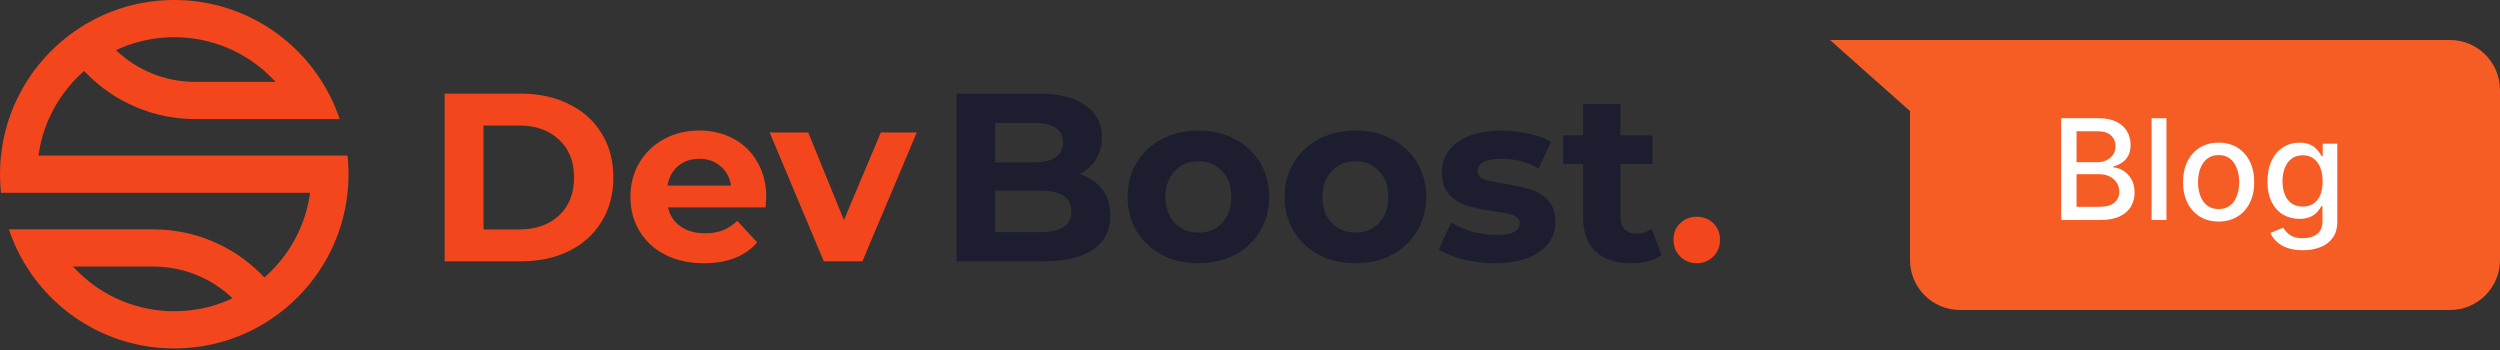 <svg width="250" height="35" viewBox="0 0 250 35" fill="none" xmlns="http://www.w3.org/2000/svg">
<rect x="0" y="0" width="250" height="35" fill="#333333" stroke="none"/>
<path d="M191 4H245C247.761 4 250 6.239 250 9V26C250 28.761 247.761 31 245 31H196C193.239 31 191 28.761 191 26V4Z" fill="#F65D25"/>
<path d="M206.119 22V11.818H209.847C210.57 11.818 211.168 11.938 211.642 12.176C212.116 12.412 212.471 12.731 212.706 13.136C212.941 13.537 213.059 13.989 213.059 14.493C213.059 14.917 212.981 15.275 212.825 15.567C212.67 15.855 212.461 16.087 212.199 16.263C211.94 16.435 211.655 16.561 211.344 16.641V16.74C211.682 16.757 212.012 16.866 212.333 17.068C212.658 17.267 212.926 17.55 213.138 17.918C213.351 18.286 213.457 18.734 213.457 19.261C213.457 19.781 213.334 20.248 213.089 20.663C212.847 21.074 212.472 21.4 211.965 21.642C211.458 21.881 210.81 22 210.021 22H206.119ZM207.655 20.683H209.872C210.608 20.683 211.135 20.54 211.453 20.255C211.771 19.97 211.93 19.614 211.93 19.186C211.93 18.865 211.849 18.57 211.687 18.301C211.524 18.033 211.292 17.819 210.991 17.66C210.692 17.501 210.338 17.421 209.927 17.421H207.655V20.683ZM207.655 16.223H209.713C210.058 16.223 210.368 16.157 210.643 16.024C210.921 15.892 211.142 15.706 211.304 15.467C211.47 15.225 211.553 14.94 211.553 14.612C211.553 14.191 211.405 13.838 211.11 13.553C210.815 13.268 210.363 13.126 209.753 13.126H207.655V16.223ZM216.646 11.818V22H215.159V11.818H216.646ZM221.862 22.154C221.146 22.154 220.522 21.99 219.988 21.662C219.454 21.334 219.04 20.875 218.745 20.285C218.45 19.695 218.303 19.005 218.303 18.217C218.303 17.424 218.45 16.732 218.745 16.139C219.04 15.545 219.454 15.085 219.988 14.756C220.522 14.428 221.146 14.264 221.862 14.264C222.578 14.264 223.203 14.428 223.737 14.756C224.27 15.085 224.685 15.545 224.98 16.139C225.275 16.732 225.422 17.424 225.422 18.217C225.422 19.005 225.275 19.695 224.98 20.285C224.685 20.875 224.27 21.334 223.737 21.662C223.203 21.99 222.578 22.154 221.862 22.154ZM221.867 20.906C222.331 20.906 222.716 20.784 223.021 20.538C223.326 20.293 223.551 19.967 223.697 19.559C223.846 19.151 223.921 18.702 223.921 18.212C223.921 17.724 223.846 17.277 223.697 16.869C223.551 16.458 223.326 16.129 223.021 15.88C222.716 15.631 222.331 15.507 221.867 15.507C221.4 15.507 221.012 15.631 220.704 15.88C220.399 16.129 220.172 16.458 220.023 16.869C219.877 17.277 219.804 17.724 219.804 18.212C219.804 18.702 219.877 19.151 220.023 19.559C220.172 19.967 220.399 20.293 220.704 20.538C221.012 20.784 221.4 20.906 221.867 20.906ZM230.283 25.023C229.676 25.023 229.154 24.943 228.717 24.784C228.283 24.625 227.928 24.415 227.653 24.153C227.378 23.891 227.172 23.604 227.037 23.293L228.314 22.766C228.404 22.912 228.523 23.066 228.672 23.228C228.825 23.394 229.03 23.535 229.289 23.651C229.551 23.767 229.887 23.825 230.298 23.825C230.861 23.825 231.327 23.687 231.695 23.412C232.063 23.14 232.247 22.706 232.247 22.109V20.608H232.152C232.063 20.77 231.934 20.951 231.765 21.15C231.599 21.349 231.37 21.521 231.078 21.667C230.787 21.813 230.407 21.886 229.94 21.886C229.337 21.886 228.793 21.745 228.309 21.463C227.829 21.178 227.448 20.759 227.166 20.205C226.887 19.648 226.748 18.964 226.748 18.152C226.748 17.34 226.886 16.644 227.161 16.064C227.439 15.484 227.82 15.04 228.304 14.732C228.788 14.42 229.337 14.264 229.95 14.264C230.424 14.264 230.807 14.344 231.098 14.503C231.39 14.659 231.617 14.841 231.779 15.05C231.945 15.258 232.073 15.443 232.162 15.602H232.272V14.364H233.728V22.169C233.728 22.825 233.576 23.364 233.271 23.785C232.966 24.206 232.553 24.517 232.033 24.72C231.516 24.922 230.933 25.023 230.283 25.023ZM230.268 20.653C230.696 20.653 231.057 20.553 231.352 20.354C231.65 20.152 231.876 19.864 232.028 19.489C232.184 19.111 232.262 18.659 232.262 18.132C232.262 17.618 232.185 17.166 232.033 16.775C231.881 16.384 231.657 16.079 231.362 15.86C231.067 15.638 230.702 15.527 230.268 15.527C229.821 15.527 229.448 15.643 229.15 15.875C228.851 16.104 228.626 16.415 228.473 16.81C228.324 17.204 228.25 17.645 228.25 18.132C228.25 18.633 228.326 19.072 228.478 19.45C228.631 19.827 228.856 20.122 229.154 20.334C229.456 20.547 229.827 20.653 230.268 20.653Z" fill="white"/>
<path d="M183 4H192V12L183 4Z" fill="#F65D25"/>
<path d="M107.974 17.413C108.933 17.716 109.683 18.227 110.226 18.946C110.77 19.648 111.041 20.519 111.041 21.557C111.041 23.026 110.466 24.16 109.316 24.958C108.182 25.741 106.52 26.132 104.332 26.132H95.658V9.364H103.853C105.897 9.364 107.463 9.755 108.549 10.538C109.651 11.32 110.203 12.382 110.203 13.724C110.203 14.538 110.003 15.265 109.603 15.903C109.22 16.542 108.677 17.045 107.974 17.413ZM99.516 12.286V16.239H103.373C104.332 16.239 105.059 16.071 105.554 15.736C106.049 15.4 106.297 14.905 106.297 14.251C106.297 13.596 106.049 13.109 105.554 12.79C105.059 12.454 104.332 12.286 103.373 12.286H99.516ZM104.044 23.21C105.067 23.21 105.834 23.042 106.345 22.707C106.872 22.371 107.135 21.852 107.135 21.15C107.135 19.76 106.105 19.066 104.044 19.066H99.516V23.21H104.044ZM119.85 26.324C118.493 26.324 117.271 26.044 116.184 25.485C115.115 24.91 114.276 24.12 113.668 23.114C113.062 22.108 112.758 20.966 112.758 19.688C112.758 18.411 113.062 17.269 113.668 16.263C114.276 15.257 115.115 14.474 116.184 13.915C117.271 13.34 118.493 13.053 119.85 13.053C121.209 13.053 122.423 13.34 123.493 13.915C124.563 14.474 125.402 15.257 126.009 16.263C126.616 17.269 126.919 18.411 126.919 19.688C126.919 20.966 126.616 22.108 126.009 23.114C125.402 24.12 124.563 24.91 123.493 25.485C122.423 26.044 121.209 26.324 119.85 26.324ZM119.85 23.258C120.809 23.258 121.592 22.938 122.199 22.299C122.822 21.645 123.133 20.774 123.133 19.688C123.133 18.602 122.822 17.74 122.199 17.101C121.592 16.447 120.809 16.119 119.85 16.119C118.892 16.119 118.101 16.447 117.478 17.101C116.855 17.74 116.544 18.602 116.544 19.688C116.544 20.774 116.855 21.645 117.478 22.299C118.101 22.938 118.892 23.258 119.85 23.258ZM135.552 26.324C134.195 26.324 132.973 26.044 131.886 25.485C130.816 24.91 129.978 24.12 129.37 23.114C128.763 22.108 128.459 20.966 128.459 19.688C128.459 18.411 128.763 17.269 129.37 16.263C129.978 15.257 130.816 14.474 131.886 13.915C132.973 13.34 134.195 13.053 135.552 13.053C136.91 13.053 138.125 13.34 139.194 13.915C140.265 14.474 141.103 15.257 141.71 16.263C142.318 17.269 142.621 18.411 142.621 19.688C142.621 20.966 142.318 22.108 141.71 23.114C141.103 24.12 140.265 24.91 139.194 25.485C138.125 26.044 136.91 26.324 135.552 26.324ZM135.552 23.258C136.51 23.258 137.294 22.938 137.9 22.299C138.523 21.645 138.835 20.774 138.835 19.688C138.835 18.602 138.523 17.74 137.9 17.101C137.294 16.447 136.51 16.119 135.552 16.119C134.593 16.119 133.803 16.447 133.18 17.101C132.557 17.74 132.245 18.602 132.245 19.688C132.245 20.774 132.557 21.645 133.18 22.299C133.803 22.938 134.593 23.258 135.552 23.258ZM149.456 26.324C148.387 26.324 147.34 26.196 146.317 25.94C145.296 25.669 144.481 25.334 143.873 24.934L145.119 22.252C145.694 22.619 146.389 22.922 147.204 23.162C148.019 23.385 148.818 23.497 149.6 23.497C151.182 23.497 151.972 23.106 151.972 22.323C151.972 21.956 151.757 21.692 151.325 21.533C150.894 21.373 150.232 21.237 149.337 21.126C148.282 20.966 147.412 20.782 146.725 20.575C146.039 20.367 145.439 20 144.928 19.473C144.433 18.946 144.185 18.195 144.185 17.221C144.185 16.407 144.417 15.688 144.88 15.065C145.359 14.426 146.046 13.931 146.94 13.58C147.851 13.229 148.922 13.053 150.151 13.053C151.062 13.053 151.965 13.157 152.859 13.364C153.769 13.556 154.521 13.828 155.111 14.179L153.865 16.838C152.731 16.199 151.493 15.88 150.151 15.88C149.353 15.88 148.754 15.991 148.354 16.215C147.955 16.439 147.755 16.726 147.755 17.077C147.755 17.477 147.971 17.756 148.402 17.916C148.833 18.075 149.521 18.227 150.463 18.371C151.517 18.547 152.38 18.738 153.051 18.946C153.722 19.137 154.305 19.497 154.8 20.024C155.295 20.551 155.543 21.285 155.543 22.227C155.543 23.026 155.303 23.737 154.824 24.359C154.345 24.982 153.642 25.469 152.715 25.821C151.805 26.156 150.719 26.324 149.456 26.324ZM166.164 25.509C165.796 25.781 165.341 25.988 164.798 26.132C164.271 26.26 163.711 26.324 163.121 26.324C161.588 26.324 160.397 25.933 159.551 25.15C158.72 24.367 158.305 23.218 158.305 21.701V16.407H156.316V13.532H158.305V10.394H162.043V13.532H165.254V16.407H162.043V21.653C162.043 22.196 162.178 22.619 162.45 22.922C162.738 23.21 163.136 23.353 163.648 23.353C164.239 23.353 164.742 23.194 165.158 22.874L166.164 25.509Z" fill="#1C1E2F"/>
<path d="M169.676 26.324C169.021 26.324 168.47 26.1 168.022 25.653C167.576 25.206 167.351 24.647 167.351 23.976C167.351 23.289 167.576 22.738 168.022 22.323C168.47 21.892 169.021 21.677 169.676 21.677C170.331 21.677 170.882 21.892 171.329 22.323C171.777 22.738 172 23.289 172 23.976C172 24.647 171.777 25.206 171.329 25.653C170.882 26.1 170.331 26.324 169.676 26.324Z" fill="#F4461D"/>
<path d="M44.467 9.364H52.086C53.907 9.364 55.513 9.715 56.903 10.418C58.309 11.105 59.395 12.079 60.161 13.34C60.944 14.602 61.336 16.071 61.336 17.748C61.336 19.425 60.944 20.894 60.161 22.156C59.395 23.417 58.309 24.399 56.903 25.102C55.513 25.789 53.907 26.132 52.086 26.132H44.467V9.364ZM51.895 22.946C53.572 22.946 54.906 22.483 55.896 21.557C56.903 20.615 57.406 19.345 57.406 17.748C57.406 16.151 56.903 14.889 55.896 13.963C54.906 13.021 53.572 12.55 51.895 12.55H48.348V22.946H51.895ZM76.627 19.736C76.627 19.784 76.603 20.119 76.555 20.742H66.803C66.979 21.541 67.394 22.172 68.049 22.635C68.704 23.098 69.519 23.329 70.493 23.329C71.164 23.329 71.755 23.234 72.266 23.042C72.793 22.834 73.281 22.515 73.728 22.084L75.717 24.24C74.503 25.629 72.73 26.324 70.397 26.324C68.944 26.324 67.658 26.044 66.54 25.485C65.421 24.91 64.559 24.12 63.952 23.114C63.344 22.108 63.041 20.966 63.041 19.688C63.041 18.427 63.337 17.293 63.928 16.287C64.535 15.265 65.357 14.474 66.396 13.915C67.45 13.34 68.624 13.053 69.918 13.053C71.18 13.053 72.322 13.324 73.345 13.867C74.367 14.41 75.166 15.193 75.741 16.215C76.332 17.221 76.627 18.395 76.627 19.736ZM69.942 15.88C69.095 15.88 68.385 16.119 67.809 16.598C67.234 17.077 66.883 17.732 66.755 18.562H73.105C72.977 17.748 72.626 17.101 72.051 16.622C71.476 16.127 70.773 15.88 69.942 15.88ZM91.678 13.245L86.238 26.132H82.38L76.965 13.245H80.823L84.393 22.012L88.083 13.245H91.678Z" fill="#F4461D"/>
<path d="M34.755 15.562H3.844C4.005 14.367 4.324 13.205 4.796 12.089C5.486 10.458 6.475 8.992 7.735 7.732C7.955 7.512 8.183 7.299 8.416 7.096C8.527 7.214 8.64 7.33 8.755 7.445C10.154 8.844 11.783 9.942 13.598 10.709C15.479 11.504 17.475 11.908 19.531 11.908H33.963C33.524 10.591 32.932 9.344 32.207 8.188C29.127 3.271 23.659 0 17.427 0C14.499 0 11.74 0.721 9.318 1.997C8.207 2.582 7.166 3.283 6.213 4.085C2.86 6.906 0.586 10.967 0.098 15.562C0.033 16.173 0 16.793 0 17.421C0 18.05 0.033 18.67 0.098 19.281H31.009C30.848 20.476 30.53 21.638 30.058 22.754C29.367 24.385 28.378 25.851 27.119 27.11C26.898 27.331 26.671 27.543 26.437 27.747C26.326 27.629 26.213 27.512 26.098 27.397C24.699 25.999 23.07 24.901 21.255 24.133C19.375 23.338 17.379 22.935 15.322 22.935H0.891C1.33 24.252 1.922 25.498 2.646 26.654C5.726 31.572 11.194 34.843 17.427 34.843C20.354 34.843 23.113 34.121 25.535 32.846C26.646 32.261 27.687 31.559 28.64 30.758C31.993 27.937 34.268 23.875 34.755 19.281C34.82 18.67 34.853 18.05 34.853 17.421C34.853 16.793 34.82 16.173 34.755 15.562ZM12.092 4.795C13.78 4.081 15.575 3.719 17.427 3.719C19.279 3.719 21.073 4.081 22.761 4.795C24.392 5.484 25.859 6.473 27.119 7.732C27.268 7.882 27.413 8.034 27.555 8.189H19.531C16.46 8.189 13.666 6.981 11.598 5.015C11.761 4.938 11.926 4.865 12.092 4.795ZM22.761 30.048C21.073 30.762 19.279 31.123 17.427 31.123C15.575 31.123 13.78 30.762 12.092 30.048C10.461 29.358 8.995 28.37 7.735 27.11C7.586 26.961 7.44 26.809 7.299 26.654H15.322C18.393 26.654 21.188 27.862 23.255 29.827C23.092 29.904 22.927 29.978 22.761 30.048Z" fill="#F4461D"/>
</svg>
